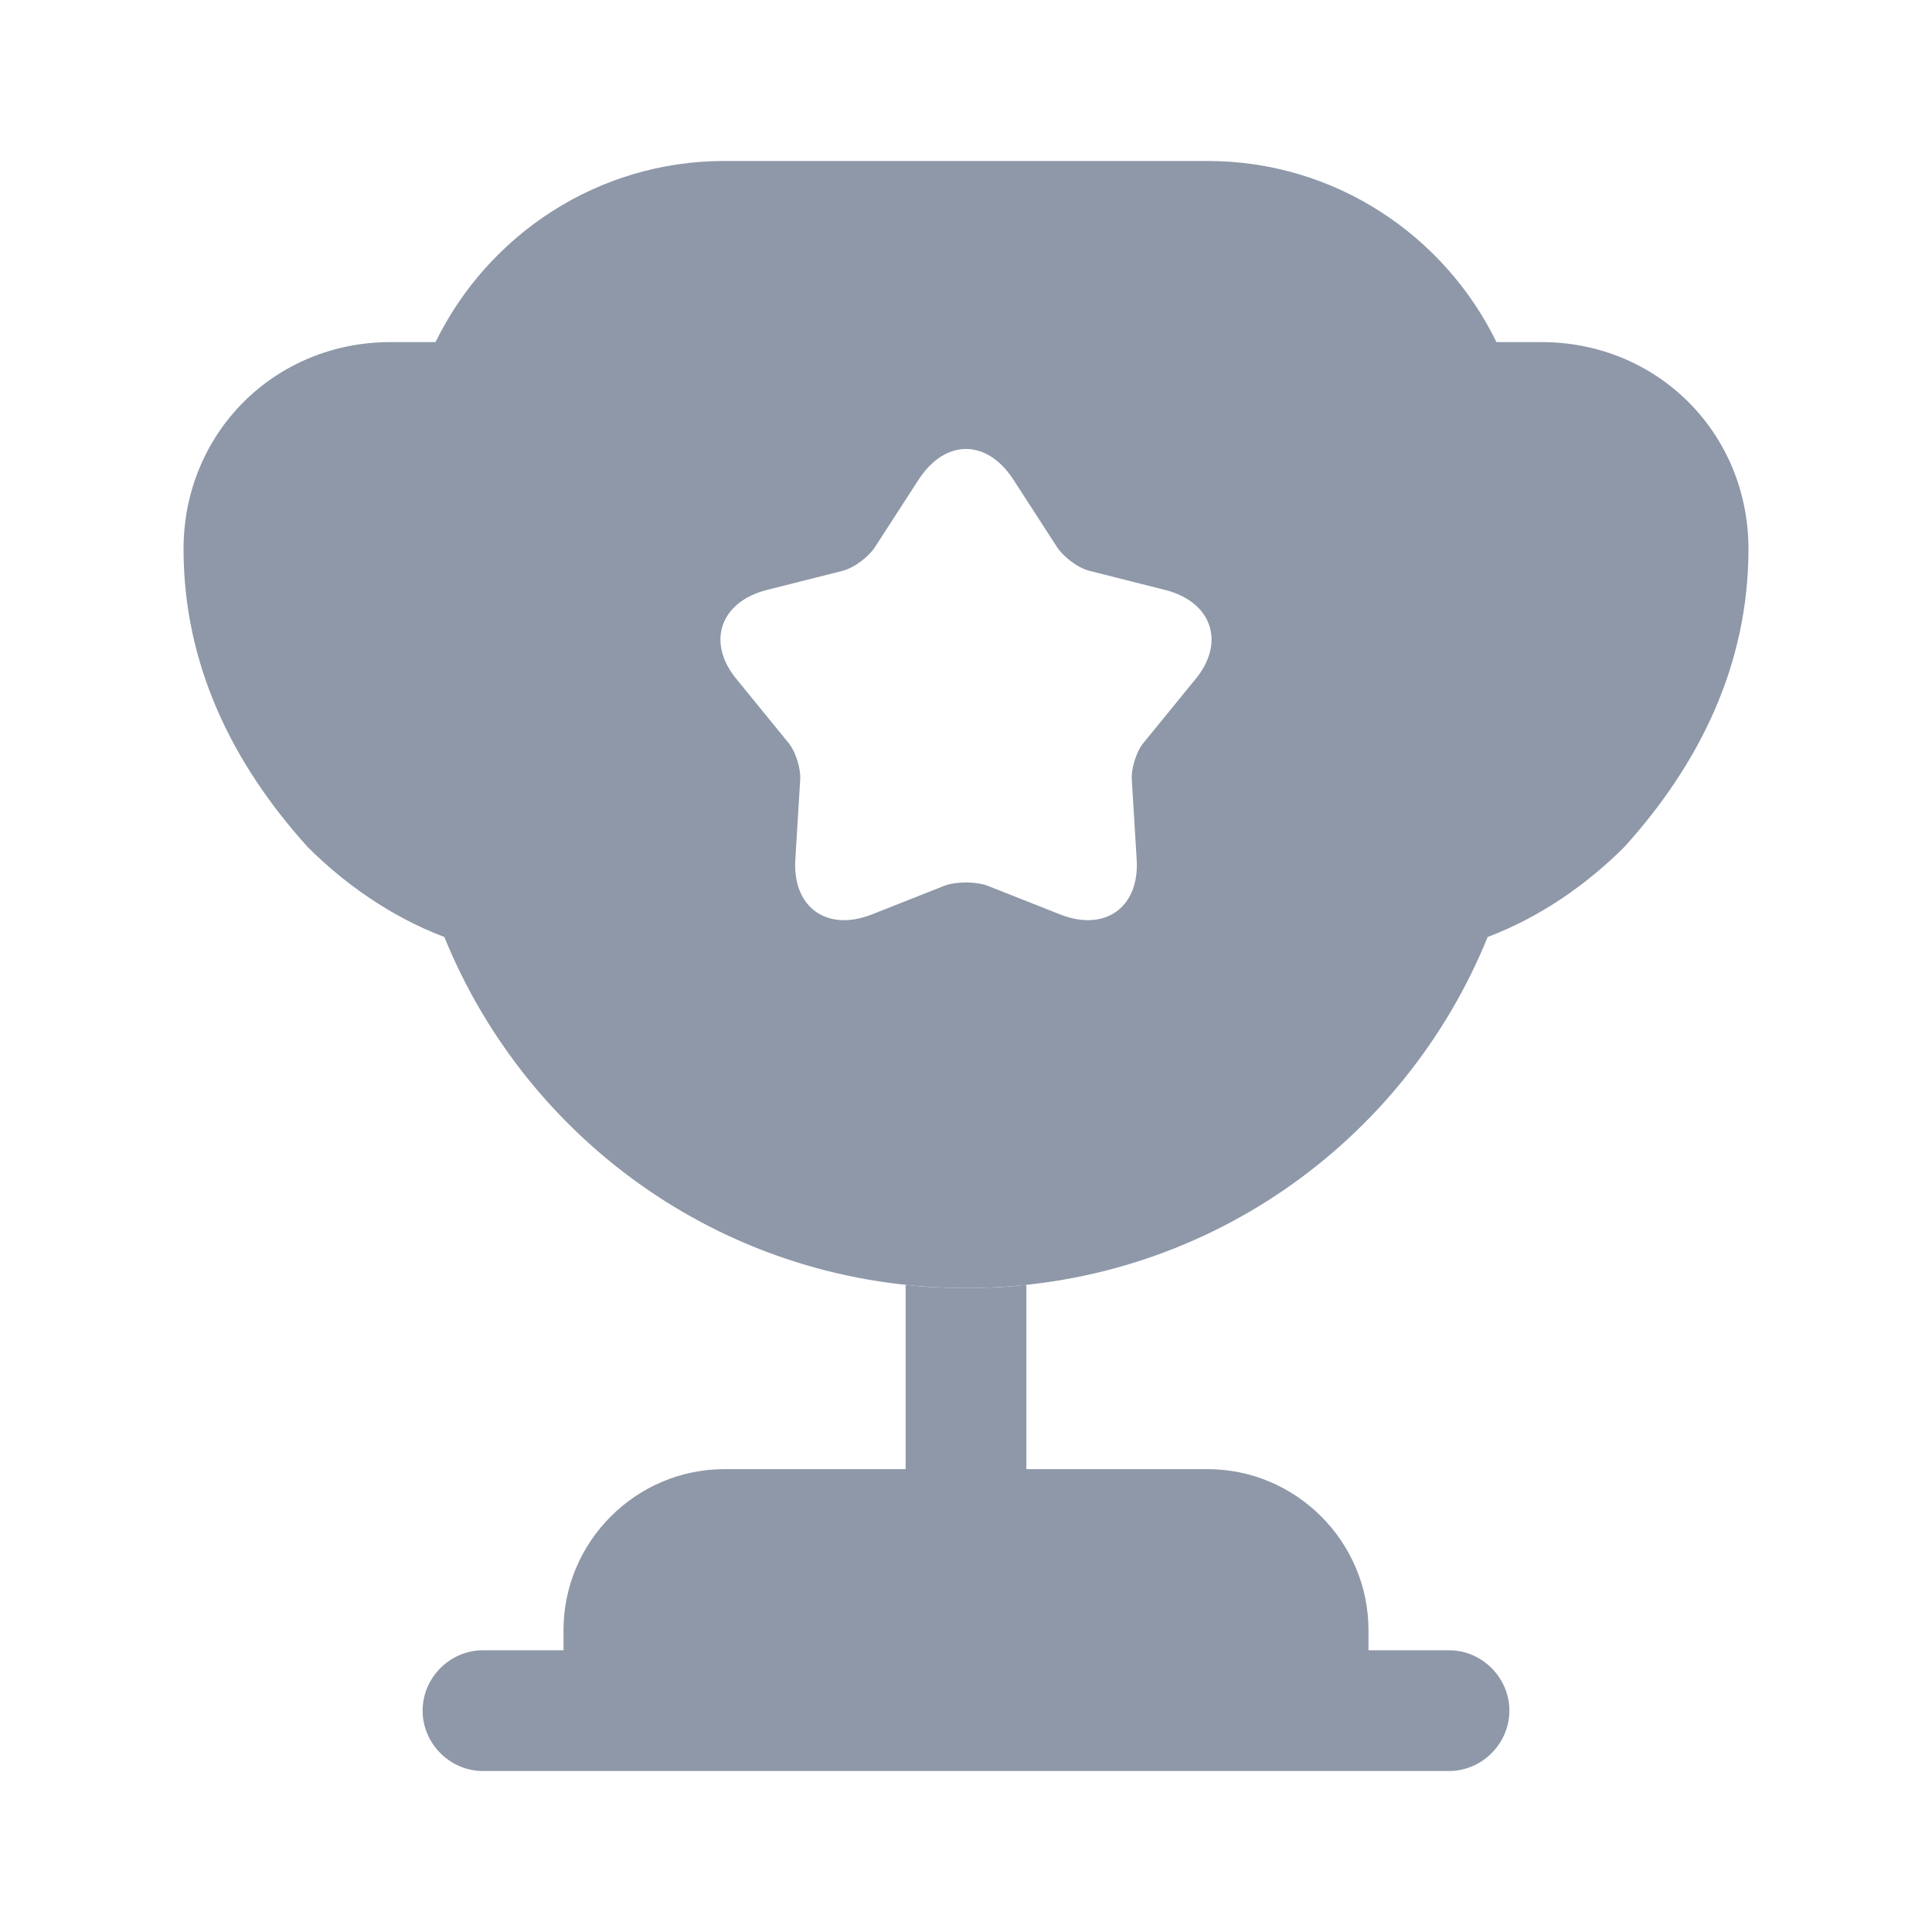 <svg width="40" height="40" viewBox="0 0 40 40" fill="none" xmlns="http://www.w3.org/2000/svg">
<path d="M18.75 30.417H15C13.167 30.417 11.667 31.917 11.667 33.75V34.167H10C9.317 34.167 8.75 34.733 8.75 35.417C8.75 36.1 9.317 36.667 10 36.667H30C30.683 36.667 31.25 36.1 31.25 35.417C31.25 34.733 30.683 34.167 30 34.167H28.333V33.75C28.333 31.917 26.833 30.417 25 30.417H21.25V26.6C20.833 26.65 20.417 26.667 20 26.667C19.583 26.667 19.167 26.65 18.75 26.6V30.417Z" fill="#8E98A8"/>
<path d="M30.8 19.4C31.9 18.983 32.867 18.3 33.633 17.533C35.183 15.817 36.2 13.767 36.2 11.367C36.2 8.967 34.317 7.083 31.917 7.083H30.983C29.9 4.867 27.633 3.333 25 3.333H15C12.367 3.333 10.1 4.867 9.017 7.083H8.083C5.683 7.083 3.8 8.967 3.8 11.367C3.8 13.767 4.817 15.817 6.367 17.533C7.133 18.3 8.1 18.983 9.2 19.4C10.933 23.667 15.1 26.667 20 26.667C24.9 26.667 29.067 23.667 30.8 19.4ZM24.733 14.083L23.7 15.35C23.533 15.533 23.417 15.9 23.433 16.15L23.533 17.783C23.6 18.783 22.883 19.3 21.95 18.933L20.433 18.333C20.2 18.25 19.8 18.25 19.567 18.333L18.05 18.933C17.117 19.3 16.4 18.783 16.467 17.783L16.567 16.15C16.583 15.9 16.467 15.533 16.3 15.35L15.267 14.083C14.617 13.317 14.9 12.467 15.867 12.217L17.45 11.817C17.7 11.75 18 11.517 18.133 11.3L19.017 9.933C19.567 9.083 20.433 9.083 20.983 9.933L21.867 11.3C22 11.517 22.3 11.75 22.55 11.817L24.133 12.217C25.1 12.467 25.383 13.317 24.733 14.083Z" fill="#8E98A8"/>
</svg>
